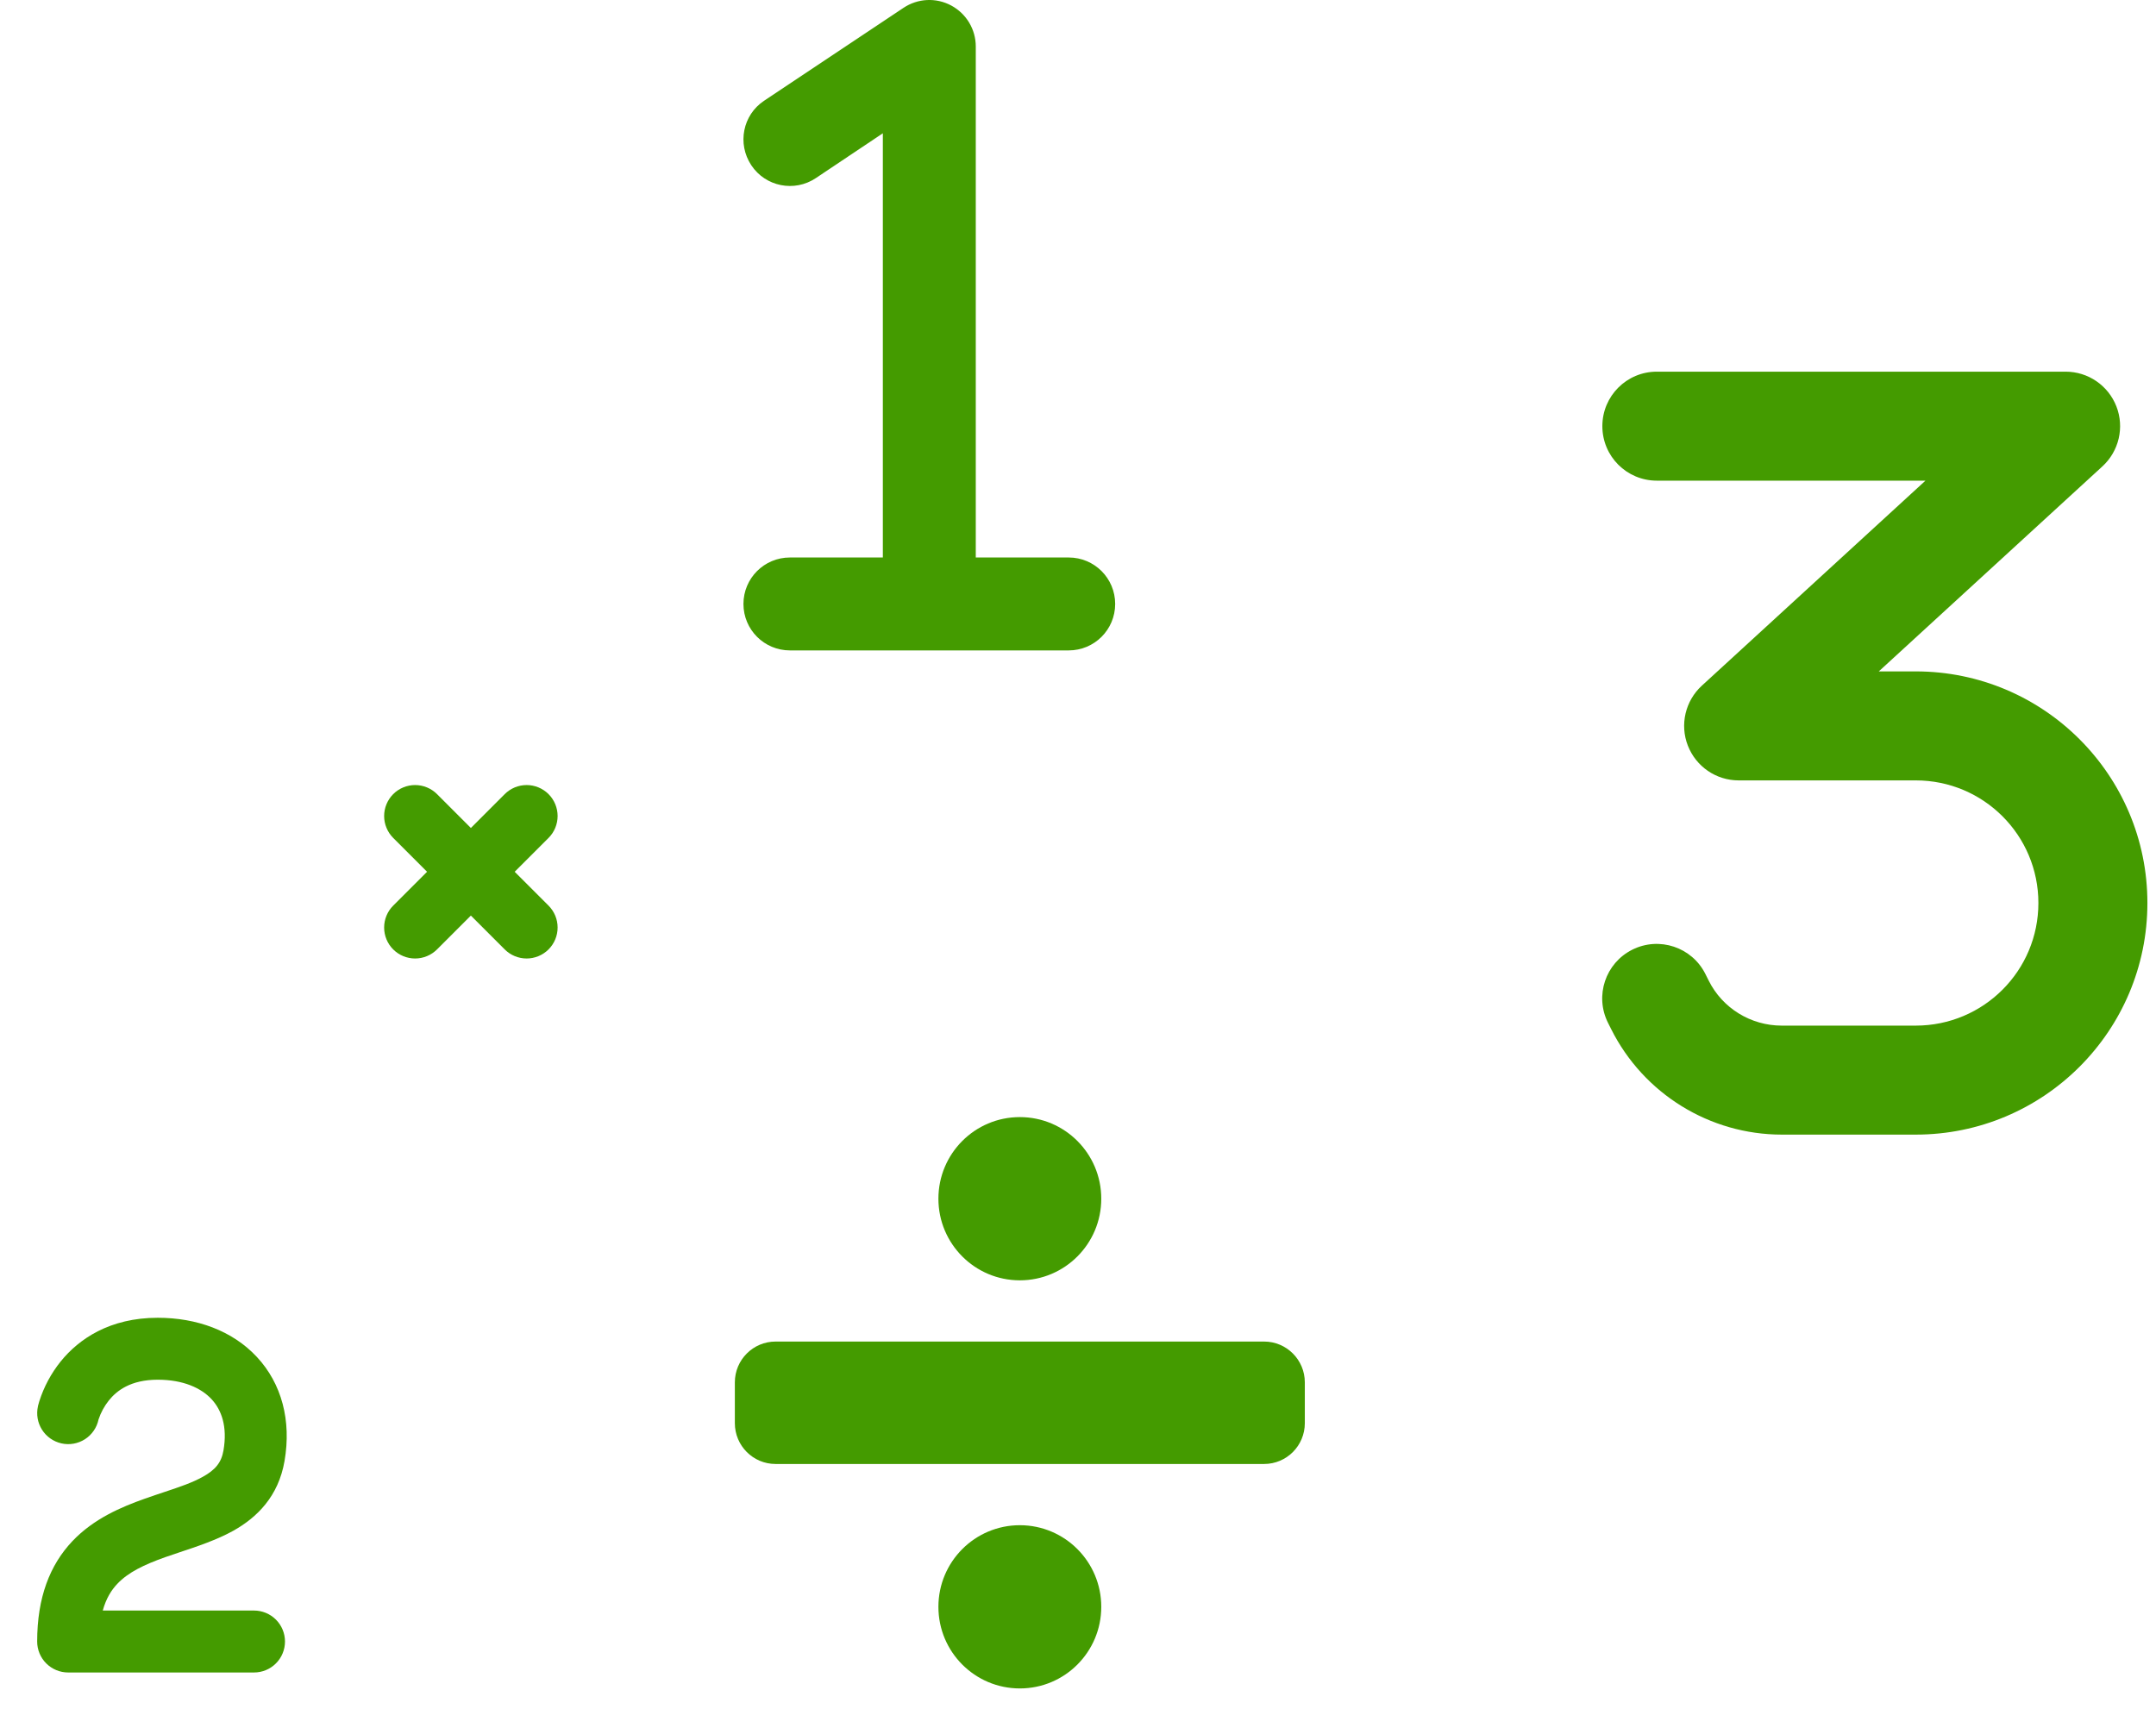 <svg width="87" height="70" viewBox="0 0 87 70" fill="none" xmlns="http://www.w3.org/2000/svg">
<path d="M39.375 1.876C39.375 1.184 38.994 0.551 38.385 0.223C37.775 -0.105 37.037 -0.07 36.457 0.317L30.832 4.067C29.971 4.641 29.742 5.801 30.316 6.668C30.891 7.536 32.057 7.764 32.918 7.19L35.625 5.379V22.5H31.875C30.838 22.5 30 23.338 30 24.375C30 25.412 30.838 26.25 31.875 26.25H43.125C44.162 26.25 45 25.412 45 24.375C45 23.338 44.162 22.5 43.125 22.5H39.375V1.876Z" fill="#449B00"/>
<g clip-path="url(#clip0_500_871)">
<path d="M41.153 51.673C39.338 51.673 37.867 50.199 37.867 48.379C37.867 46.559 39.338 45.085 41.153 45.085C42.968 45.085 44.439 46.559 44.439 48.379C44.439 50.199 42.968 51.673 41.153 51.673ZM41.153 61.556C42.968 61.556 44.439 63.031 44.439 64.85C44.439 66.67 42.968 68.144 41.153 68.144C39.338 68.144 37.867 66.67 37.867 64.85C37.867 63.031 39.338 61.556 41.153 61.556ZM51.01 59.085H31.296C30.389 59.085 29.653 58.348 29.653 57.438V55.791C29.653 54.882 30.389 54.144 31.296 54.144H51.01C51.917 54.144 52.653 54.882 52.653 55.791V57.438C52.653 58.348 51.917 59.085 51.01 59.085Z" fill="#449B00"/>
</g>
<path d="M2.476 58.253C2.638 58.29 2.805 58.294 2.969 58.265C3.132 58.236 3.289 58.175 3.428 58.086C3.568 57.996 3.688 57.879 3.782 57.742C3.876 57.606 3.942 57.452 3.976 57.289C4.068 57.01 4.21 56.749 4.394 56.519C4.708 56.129 5.269 55.684 6.366 55.684C7.398 55.684 8.119 56.021 8.536 56.469C8.935 56.898 9.185 57.567 9.018 58.539C8.933 59.029 8.692 59.319 8.19 59.599C7.754 59.842 7.267 60.005 6.649 60.211C6.4 60.294 6.13 60.384 5.834 60.489C4.906 60.819 3.789 61.285 2.922 62.199C2.01 63.162 1.5 64.477 1.5 66.25C1.5 66.582 1.632 66.9 1.866 67.134C2.101 67.368 2.419 67.5 2.75 67.5H10.25C10.582 67.5 10.899 67.368 11.134 67.134C11.368 66.9 11.5 66.582 11.5 66.25C11.5 65.918 11.368 65.6 11.134 65.366C10.899 65.132 10.582 65 10.25 65H4.147C4.284 64.502 4.501 64.167 4.736 63.92C5.172 63.46 5.806 63.152 6.67 62.845C6.845 62.783 7.039 62.718 7.244 62.65C7.932 62.422 8.749 62.15 9.408 61.783C10.375 61.243 11.236 60.393 11.482 58.963C11.762 57.334 11.37 55.845 10.366 54.766C9.379 53.705 7.935 53.184 6.366 53.184C4.43 53.184 3.183 54.038 2.448 54.948C2.064 55.426 1.772 55.97 1.586 56.554C1.568 56.612 1.551 56.672 1.536 56.731L1.533 56.747L1.531 56.754V56.759C1.451 57.109 1.53 56.761 1.531 56.759C1.459 57.082 1.517 57.422 1.695 57.702C1.872 57.982 2.153 58.18 2.476 58.253Z" fill="#449B00"/>
<path d="M16.272 31.779C16.121 31.842 15.983 31.934 15.867 32.05C15.751 32.166 15.659 32.304 15.596 32.456C15.533 32.607 15.501 32.77 15.501 32.934C15.501 33.098 15.533 33.261 15.596 33.412C15.659 33.564 15.751 33.702 15.867 33.818L17.233 35.184L15.867 36.55C15.632 36.784 15.501 37.102 15.501 37.434C15.501 37.766 15.632 38.083 15.867 38.318C16.101 38.552 16.419 38.684 16.751 38.684C17.082 38.684 17.4 38.552 17.635 38.318L19.001 36.952L20.367 38.318C20.601 38.552 20.919 38.684 21.251 38.684C21.582 38.684 21.9 38.552 22.135 38.318C22.369 38.083 22.501 37.766 22.501 37.434C22.501 37.102 22.369 36.784 22.135 36.55L20.769 35.184L22.135 33.818C22.251 33.702 22.343 33.564 22.406 33.412C22.468 33.261 22.501 33.098 22.501 32.934C22.501 32.77 22.468 32.607 22.406 32.456C22.343 32.304 22.251 32.166 22.135 32.05C22.019 31.934 21.881 31.842 21.729 31.779C21.577 31.716 21.415 31.684 21.251 31.684C21.087 31.684 20.924 31.716 20.772 31.779C20.621 31.842 20.483 31.934 20.367 32.05L19.001 33.417L17.635 32.05C17.519 31.934 17.381 31.842 17.229 31.779C17.077 31.716 16.915 31.684 16.751 31.684C16.587 31.684 16.424 31.716 16.272 31.779Z" fill="#449B00"/>
<path d="M64.659 17.199C64.659 15.983 65.641 15 66.858 15H83.354C84.261 15 85.072 15.557 85.402 16.402C85.732 17.247 85.505 18.21 84.838 18.822L75.814 27.097H77.305C82.467 27.097 86.653 31.283 86.653 36.444C86.653 41.606 82.467 45.792 77.305 45.792H71.903C68.989 45.792 66.322 44.142 65.016 41.537L64.885 41.276C64.343 40.19 64.782 38.871 65.868 38.328C66.954 37.785 68.274 38.224 68.817 39.31L68.948 39.572C69.504 40.692 70.652 41.393 71.896 41.393H77.305C80.041 41.393 82.254 39.18 82.254 36.444C82.254 33.709 80.041 31.496 77.305 31.496H70.157C69.25 31.496 68.439 30.939 68.109 30.093C67.779 29.248 68.006 28.286 68.673 27.674L77.697 19.399H66.858C65.641 19.399 64.659 18.416 64.659 17.199Z" fill="#449B00"/>
<defs>
<clipPath id="clip0_500_871">
<rect width="23" height="26.354" fill="white" transform="matrix(1 0 0 -1 29.653 69.792)"/>
</clipPath>
</defs>
</svg>
